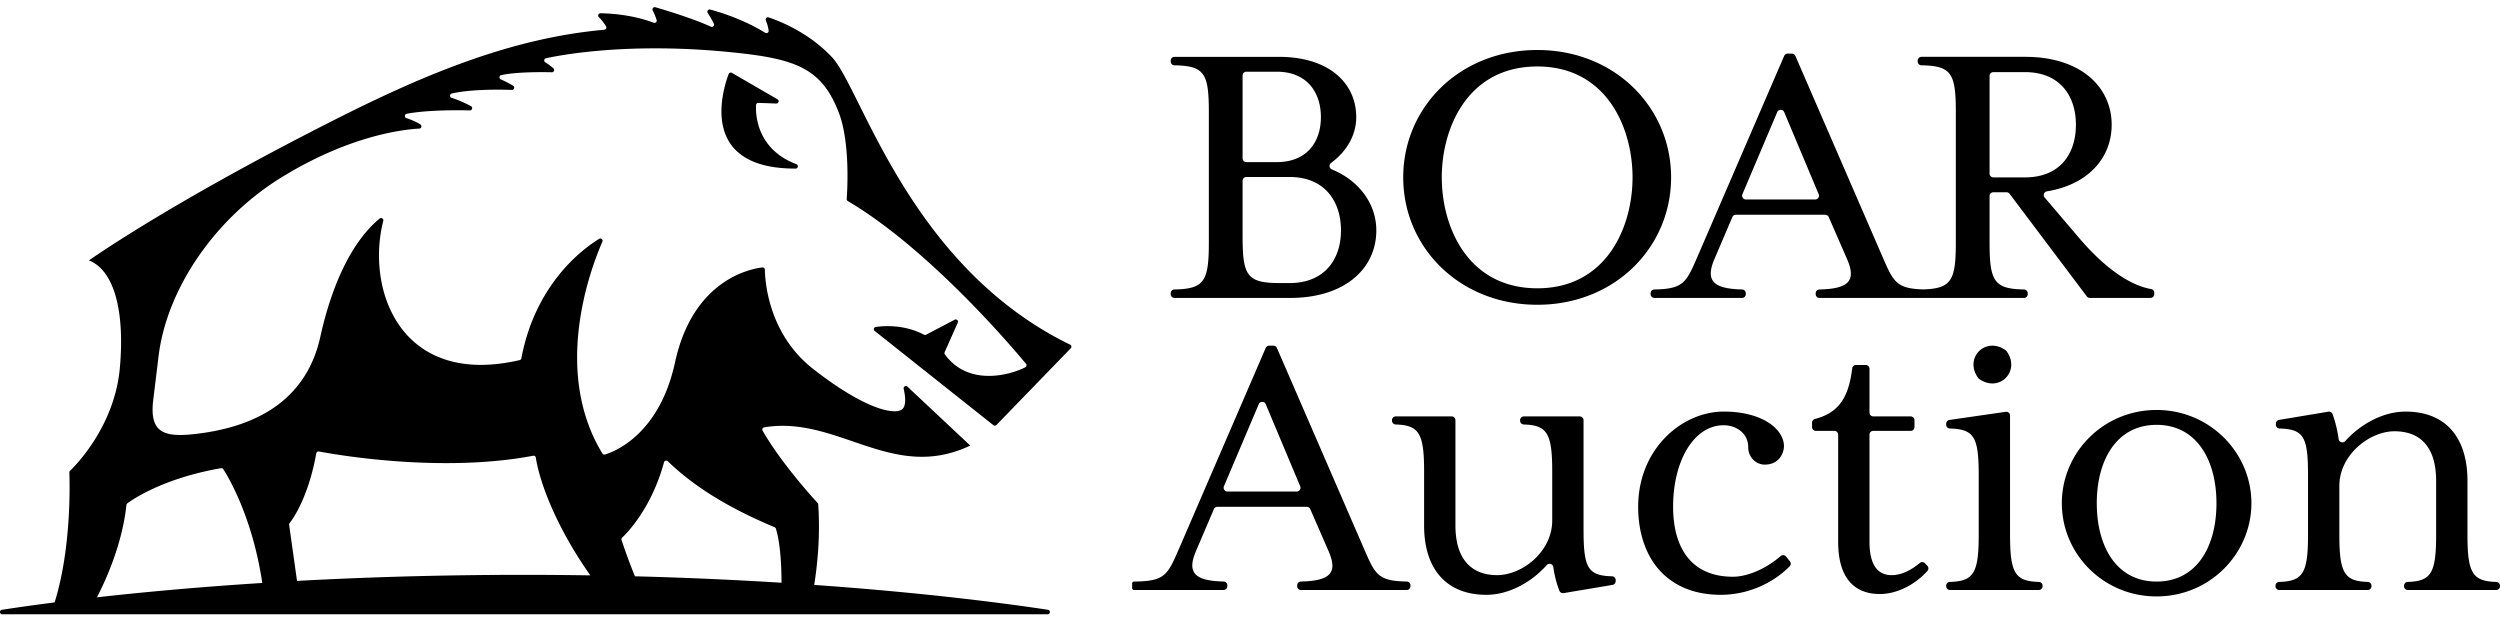 <svg xmlns="http://www.w3.org/2000/svg" viewBox="0 0 700 175"><path fill="none" d="M0 0h700v175H0z"/><path d="M328.858 83.422h32.336c15.631 0 24.177-8.439 24.177-18.903 0-7.472-4.878-13.986-12.429-17.072-.769-.314-.908-1.349-.237-1.838 4.229-3.086 7.043-7.645 7.043-12.819 0-9.339-7.422-16.877-21.703-16.877h-29.187c-.587 0-1.062.476-1.062 1.063v.246c0 .58.466 1.053 1.045 1.063 8.39.145 9.638 2.226 9.638 13.043v36.568c0 10.818-1.247 13.003-9.639 13.155a1.064 1.064 0 00-1.044 1.063v.246a1.061 1.061 0 001.062 1.062zm19.066-62.283c0-.587.476-1.063 1.062-1.063h8.496c8.434 0 12.37 5.738 12.37 12.714s-3.936 12.602-12.37 12.602h-8.496a1.062 1.062 0 01-1.062-1.063v-23.19zm0 29.479c0-.587.476-1.063 1.062-1.063h12.094c9.783 0 14.394 6.751 14.394 14.965 0 8.101-4.611 14.739-14.394 14.739h-2.474c-9.333 0-10.683-1.8-10.683-13.052V50.618zM430.462 14c-21.815 0-37.559 16.09-37.559 35.667 0 19.578 15.743 35.667 37.559 35.667 21.703 0 37.446-16.09 37.446-35.667S452.165 14 430.462 14zm0 66.722c-19.454 0-26.763-17.102-26.763-31.054 0-13.952 7.31-31.054 26.763-31.054 19.342 0 26.651 17.102 26.651 31.054 0 13.951-7.309 31.054-26.651 31.054zm31.71 1.392v.245c0 .587.476 1.063 1.063 1.063h24.526c.587 0 1.062-.476 1.062-1.063v-.248c0-.577-.46-1.05-1.036-1.062-8.445-.183-10.223-2.696-7.735-8.54l5.01-11.731c.167-.391.552-.645.977-.645h25.029c.422 0 .805.25.974.638l5.119 11.739c2.596 5.952.718 8.365-7.734 8.541a1.062 1.062 0 00-1.037 1.063v.248c0 .587.476 1.063 1.063 1.063h57.248c.587 0 1.062-.476 1.062-1.063v-.246c0-.58-.465-1.052-1.044-1.063-8.391-.152-9.639-2.337-9.639-13.155V54.894c0-.587.476-1.063 1.063-1.063h3.693c.334 0 .648.157.849.424l21.628 28.744c.201.267.515.424.849.424h16.962c.587 0 1.062-.476 1.062-1.063v-.382c0-.511-.362-.956-.866-1.045-6.512-1.144-13.591-6.622-20.05-14.163l-9.758-11.457a1.062 1.062 0 01.633-1.737c11.536-1.89 18.121-9.356 18.121-18.648 0-10.464-8.546-19.015-24.177-19.015h-29.075c-.587 0-1.063.476-1.063 1.063v.246c0 .58.466 1.053 1.045 1.063 8.39.145 9.638 2.226 9.638 13.043v36.568c0 10.592-1.214 12.902-9.142 13.137-7.771-.224-8.389-2.266-11.66-9.762l-24.124-55.618a1.063 1.063 0 00-.975-.64h-1.191c-.424 0-.807.252-.975.642L475.553 71.27c-3.353 7.683-3.897 9.642-12.335 9.781-.58.01-1.046.482-1.046 1.063zm94.907-60.862c0-.587.476-1.063 1.063-1.063h8.833c9.783 0 14.281 6.638 14.281 14.74 0 8.214-4.498 14.739-14.281 14.739h-8.833a1.063 1.063 0 01-1.063-1.063V21.252zm-69.204 33.125l9.748-22.983c.367-.865 1.594-.863 1.958.004l9.651 22.983a1.063 1.063 0 01-.98 1.475h-19.399a1.064 1.064 0 01-.978-1.479zm-93.992 108.452c-8.327-.141-8.872-2.101-12.223-9.78L357.535 97.43a1.063 1.063 0 00-.975-.64h-1.191c-.424 0-.807.252-.975.642l-24.013 55.616c-3.42 7.837-3.918 9.718-12.854 9.787a.532.532 0 00-.527.531v1.302c0 .294.238.532.531.532h25.057c.587 0 1.062-.476 1.062-1.063v-.248c0-.576-.46-1.05-1.036-1.062-8.445-.183-10.223-2.696-7.735-8.54l5.01-11.731c.167-.391.552-.645.977-.645h25.029c.422 0 .805.25.974.638l5.119 11.739c2.596 5.952.718 8.365-7.734 8.541a1.062 1.062 0 00-1.037 1.063v.248c0 .587.476 1.063 1.063 1.063h29.586c.587 0 1.063-.476 1.063-1.063v-.246c0-.583-.467-1.056-1.046-1.065zm-30.803-25.196h-19.399a1.063 1.063 0 01-.978-1.478l9.748-22.983c.367-.865 1.594-.863 1.958.003l9.651 22.983a1.063 1.063 0 01-.98 1.475zm88.273 23.728c-6.834-.184-7.959-2.421-7.959-13.151v-30.554c0-.587-.476-1.063-1.063-1.063h-15.642c-.587 0-1.062.476-1.062 1.063v.139c0 .576.46 1.045 1.035 1.062 6.535.192 7.961 2.442 7.961 13.15v13.727c0 8.776-8.434 15.302-15.406 15.302-7.085 0-11.695-4.275-11.695-13.952v-29.429c0-.587-.476-1.063-1.062-1.063h-15.642c-.587 0-1.063.476-1.063 1.063v.139c0 .576.46 1.045 1.035 1.062 6.535.192 7.961 2.442 7.961 13.15v15.19c0 11.927 6.072 19.353 17.43 19.353 6.687 0 13.04-3.928 16.899-8.327.6-.684 1.728-.348 1.849.554.351 2.61 1.11 5.156 1.708 6.65.185.463.669.731 1.161.648l13.705-2.302c.512-.086.887-.529.887-1.048v-.302a1.065 1.065 0 00-1.037-1.061zm48.754-5.516a1.07 1.07 0 00-1.53-.144c-4.154 3.61-9.346 5.785-13.352 5.785-11.92 0-16.755-8.439-16.755-19.578 0-12.939 5.848-22.841 14.169-22.841 3.261 0 6.859 2.025 6.859 6.188 0 2.7 2.137 4.838 4.611 4.838 4.161 0 5.398-3.375 5.398-5.176 0-4.613-5.847-9.676-16.868-9.676-11.695 0-23.952 10.464-23.952 26.666 0 13.727 7.534 24.641 23.165 24.641 7.21 0 14.316-2.988 19.251-7.977.379-.383.405-.993.067-1.413l-1.063-1.313zm38.884 1.87a1.059 1.059 0 00-1.445-.082c-2.75 2.269-5.327 3.404-7.904 3.404-4.161 0-6.185-3.263-6.185-9.339v-29.991c0-.587.476-1.063 1.062-1.063h10.47c.587 0 1.063-.476 1.063-1.063v-1.924c0-.587-.476-1.063-1.063-1.063h-10.47a1.062 1.062 0 01-1.062-1.063v-12.276c0-.587-.476-1.063-1.063-1.063h-2.715c-.536 0-.987.401-1.053.933-.949 7.604-3.38 12.391-10.439 14.181-.475.12-.811.543-.811 1.033v1.243c0 .587.476 1.063 1.063 1.063h5.184c.587 0 1.063.476 1.063 1.063v29.991c0 10.014 4.386 14.627 11.695 14.627 4.559 0 9.617-2.4 13.29-6.446a1.068 1.068 0 00-.008-1.454l-.672-.711zm31.895 5.221c-6.645-.189-8.073-2.434-8.073-13.151v-33.427c0-.648-.574-1.145-1.215-1.052l-15.755 2.28c-.523.076-.91.524-.91 1.052v.281c0 .576.46 1.047 1.037 1.062 6.845.184 8.072 2.42 8.072 13.151v16.652c0 10.716-1.428 12.961-8.073 13.151a1.064 1.064 0 00-1.036 1.062v.139c0 .587.476 1.063 1.062 1.063h24.863c.587 0 1.063-.476 1.063-1.063v-.139c0-.575-.46-1.045-1.035-1.061zm-17-57.112c.065.09.145.171.235.236 5.602 4.056 11.777-2.121 7.723-7.727a1.057 1.057 0 00-.236-.236c-5.602-4.056-11.776 2.122-7.722 7.727zm49.97 8.969c-14.956 0-26.539 11.927-26.539 26.104s11.583 26.104 26.539 26.104c14.843 0 26.539-11.927 26.539-26.104 0-14.178-11.695-26.104-26.539-26.104zm0 48.044c-11.245 0-16.755-9.789-16.755-21.94 0-12.039 5.51-21.941 16.755-21.941s16.755 9.901 16.755 21.941c0 12.151-5.51 21.94-16.755 21.94zm95.108.099c-6.645-.189-8.073-2.434-8.073-13.151v-15.189c0-11.927-5.96-19.353-17.317-19.353-6.691 0-13.047 3.932-16.906 8.262-.603.677-1.724.337-1.844-.562-.352-2.647-1.111-5.431-1.709-7.003a1.063 1.063 0 00-1.169-.672l-13.807 2.303a1.063 1.063 0 00-.888 1.049v.3c0 .576.461 1.047 1.037 1.062 6.835.184 7.96 2.421 7.96 13.151v16.652c0 10.716-1.428 12.961-8.073 13.151a1.064 1.064 0 00-1.036 1.062v.139c0 .587.476 1.063 1.062 1.063h24.751c.587 0 1.063-.476 1.063-1.063v-.139c0-.576-.46-1.045-1.035-1.062-6.535-.192-7.961-2.442-7.961-13.15v-13.727c0-8.776 8.546-15.302 15.406-15.302 7.197 0 11.695 4.276 11.695 13.952v15.077c0 10.708-1.426 12.958-7.961 13.15a1.064 1.064 0 00-1.035 1.062v.139c0 .587.476 1.063 1.063 1.063h24.751c.587 0 1.063-.476 1.063-1.063v-.139a1.065 1.065 0 00-1.037-1.062zm-438.216-37.069l-.013.007.008.013.005-.02zm-48.397-97.058l5.004.179c.661.024.914-.849.343-1.18l-12.754-7.403a.635.635 0 00-.914.321c-1.606 4.24-8.749 26.54 18.733 26.479.705-.002.883-.976.224-1.226-11.195-4.247-11.432-14.024-11.293-16.574a.633.633 0 01.657-.596z"/><path d="M299.641 96.505c-45.056-21.909-58.452-71.703-66.648-80.451-6.474-6.91-14.585-10.121-17.767-11.181a.633.633 0 00-.789.838c.309.764.651 1.794.782 2.856.065.527-.515.891-.967.611-5.985-3.708-12.446-5.712-15.388-6.5-.561-.15-1.014.467-.699.954a30.173 30.173 0 011.712 2.983c.264.536-.294 1.105-.838.854-4.823-2.225-12.352-4.513-15.541-5.442a.634.634 0 00-.741.901c.356.692.772 1.612 1.099 2.657.158.506-.34.967-.838.779-5.904-2.232-12.042-2.609-14.879-2.652a.633.633 0 00-.466 1.075c.633.647 1.413 1.55 2.031 2.598a.632.632 0 01-.497.945c-27.344 2.424-52.701 13.603-77.544 26.236C46.37 57.597 24.901 72.923 24.901 72.923c7.247 2.838 10.058 14.625 8.652 30.147-1.469 16.223-12.313 27.193-13.946 28.76a.628.628 0 00-.193.479c.101 2.505.659 21.026-4.117 36.364a594.017 594.017 0 00-14.76 2.068c-.775.119-.685 1.259.1 1.259h292.69c.786 0 .874-1.141.097-1.259-11.091-1.685-33.75-4.721-65.451-6.966.301-1.764.71-4.666 1.044-8.864.54-6.786.172-12.516.085-13.691a.635.635 0 00-.166-.381c-1.257-1.362-10.212-11.186-15.404-20.241a.636.636 0 01.45-.942c20.579-3.433 35.917 15.476 57.685 5.1l-17.581-16.489c-.457-.429-1.196-.009-1.056.601.474 2.067.835 4.996-.632 5.873-2.343 1.4-10.544-.35-24.72-11.437-12.511-9.785-13.463-24.485-13.514-27.803a.633.633 0 00-.713-.617c-3.567.427-19.454 3.605-24.434 26.552-4.405 20.294-17.009 25.04-19.616 25.815a.639.639 0 01-.726-.277c-14.176-23.198-3.221-51.961-.005-59.303.249-.568-.387-1.118-.916-.792-4.744 2.923-17.86 12.709-21.775 33.449a.638.638 0 01-.481.503c-33.292 7.715-43.111-19.671-38.182-38.987.152-.595-.547-1.033-1.022-.642-8.036 6.609-13.535 19.16-16.59 33.046-3.657 16.621-16.319 25.306-35.696 27.338-8.628.905-12.166-.879-11.097-9.653l1.484-12.183c2.311-18.965 15.885-38.708 34.496-50.132 18.763-11.516 33.54-13.336 38.503-13.611.621-.034.824-.842.297-1.171-.88-.549-2.161-1.207-3.88-1.751-.631-.2-.585-1.106.065-1.228 5.641-1.057 13.66-1.033 17.671-.939.668.016.906-.873.318-1.19-1.405-.758-3.35-1.693-5.401-2.326-.615-.19-.581-1.076.047-1.22 5.203-1.196 12.929-1.131 16.805-1.005.658.022.912-.845.345-1.178-.998-.586-2.236-1.26-3.424-1.765-.569-.242-.489-1.071.115-1.2 4.202-.902 11.064-.869 14.152-.799.588.013.879-.709.442-1.102-.588-.528-1.365-1.149-2.243-1.655-.507-.293-.397-1.05.176-1.172 5.717-1.217 24.406-4.439 51.883-1.673 17.937 1.806 25.286 4.347 30.119 16.951 3.167 8.261 2.374 21.68 2.197 24.121a.63.63 0 00.308.587c22.915 13.555 46.303 41.235 49.895 45.574a.631.631 0 01-.185.958c-2.854 1.558-15.446 6.088-22.532-3.592a.63.63 0 01-.064-.627l3.679-8.269c.245-.549-.345-1.097-.878-.817l-7.986 4.202a.642.642 0 01-.598-.004c-5.343-2.832-10.949-2.523-13.496-2.173a.632.632 0 00-.309 1.123l33.24 26.383a.639.639 0 00.854-.056L299.82 97.51a.627.627 0 00-.179-1.005zm-125.443 54.031c1.482-1.388 8.205-8.23 11.731-21.092a.635.635 0 011.051-.291c7.569 7.296 17.272 13.169 29.91 18.469a.628.628 0 01.361.393c1.33 4.325 1.569 11.096 1.582 15.152a1138.717 1138.717 0 00-41.05-1.802 161.511 161.511 0 01-3.752-10.173.63.63 0 01.167-.656zm-93.109-4.053c.906-1.156 5.255-7.215 7.474-19.552a.635.635 0 01.743-.514c4.656.882 34.186 6.077 59.977 1.192a.632.632 0 01.747.526c.293 1.978 1.543 8.365 6.364 18.107 2.959 5.98 6.302 11.176 8.892 14.863-6.091-.095-12.337-.149-18.753-.149-23.419 0-44.66.678-63.368 1.698l-2.205-15.691a.636.636 0 01.129-.48zm-19.217-15.386a.639.639 0 01.645.28c1.348 2.077 8.165 13.346 10.924 31.852-18.316 1.164-33.878 2.625-46.295 4.021 2.42-4.665 7.089-14.84 8.254-25.865a.625.625 0 01.248-.438c1.439-1.075 9.975-7.017 26.224-9.85z"/></svg>
